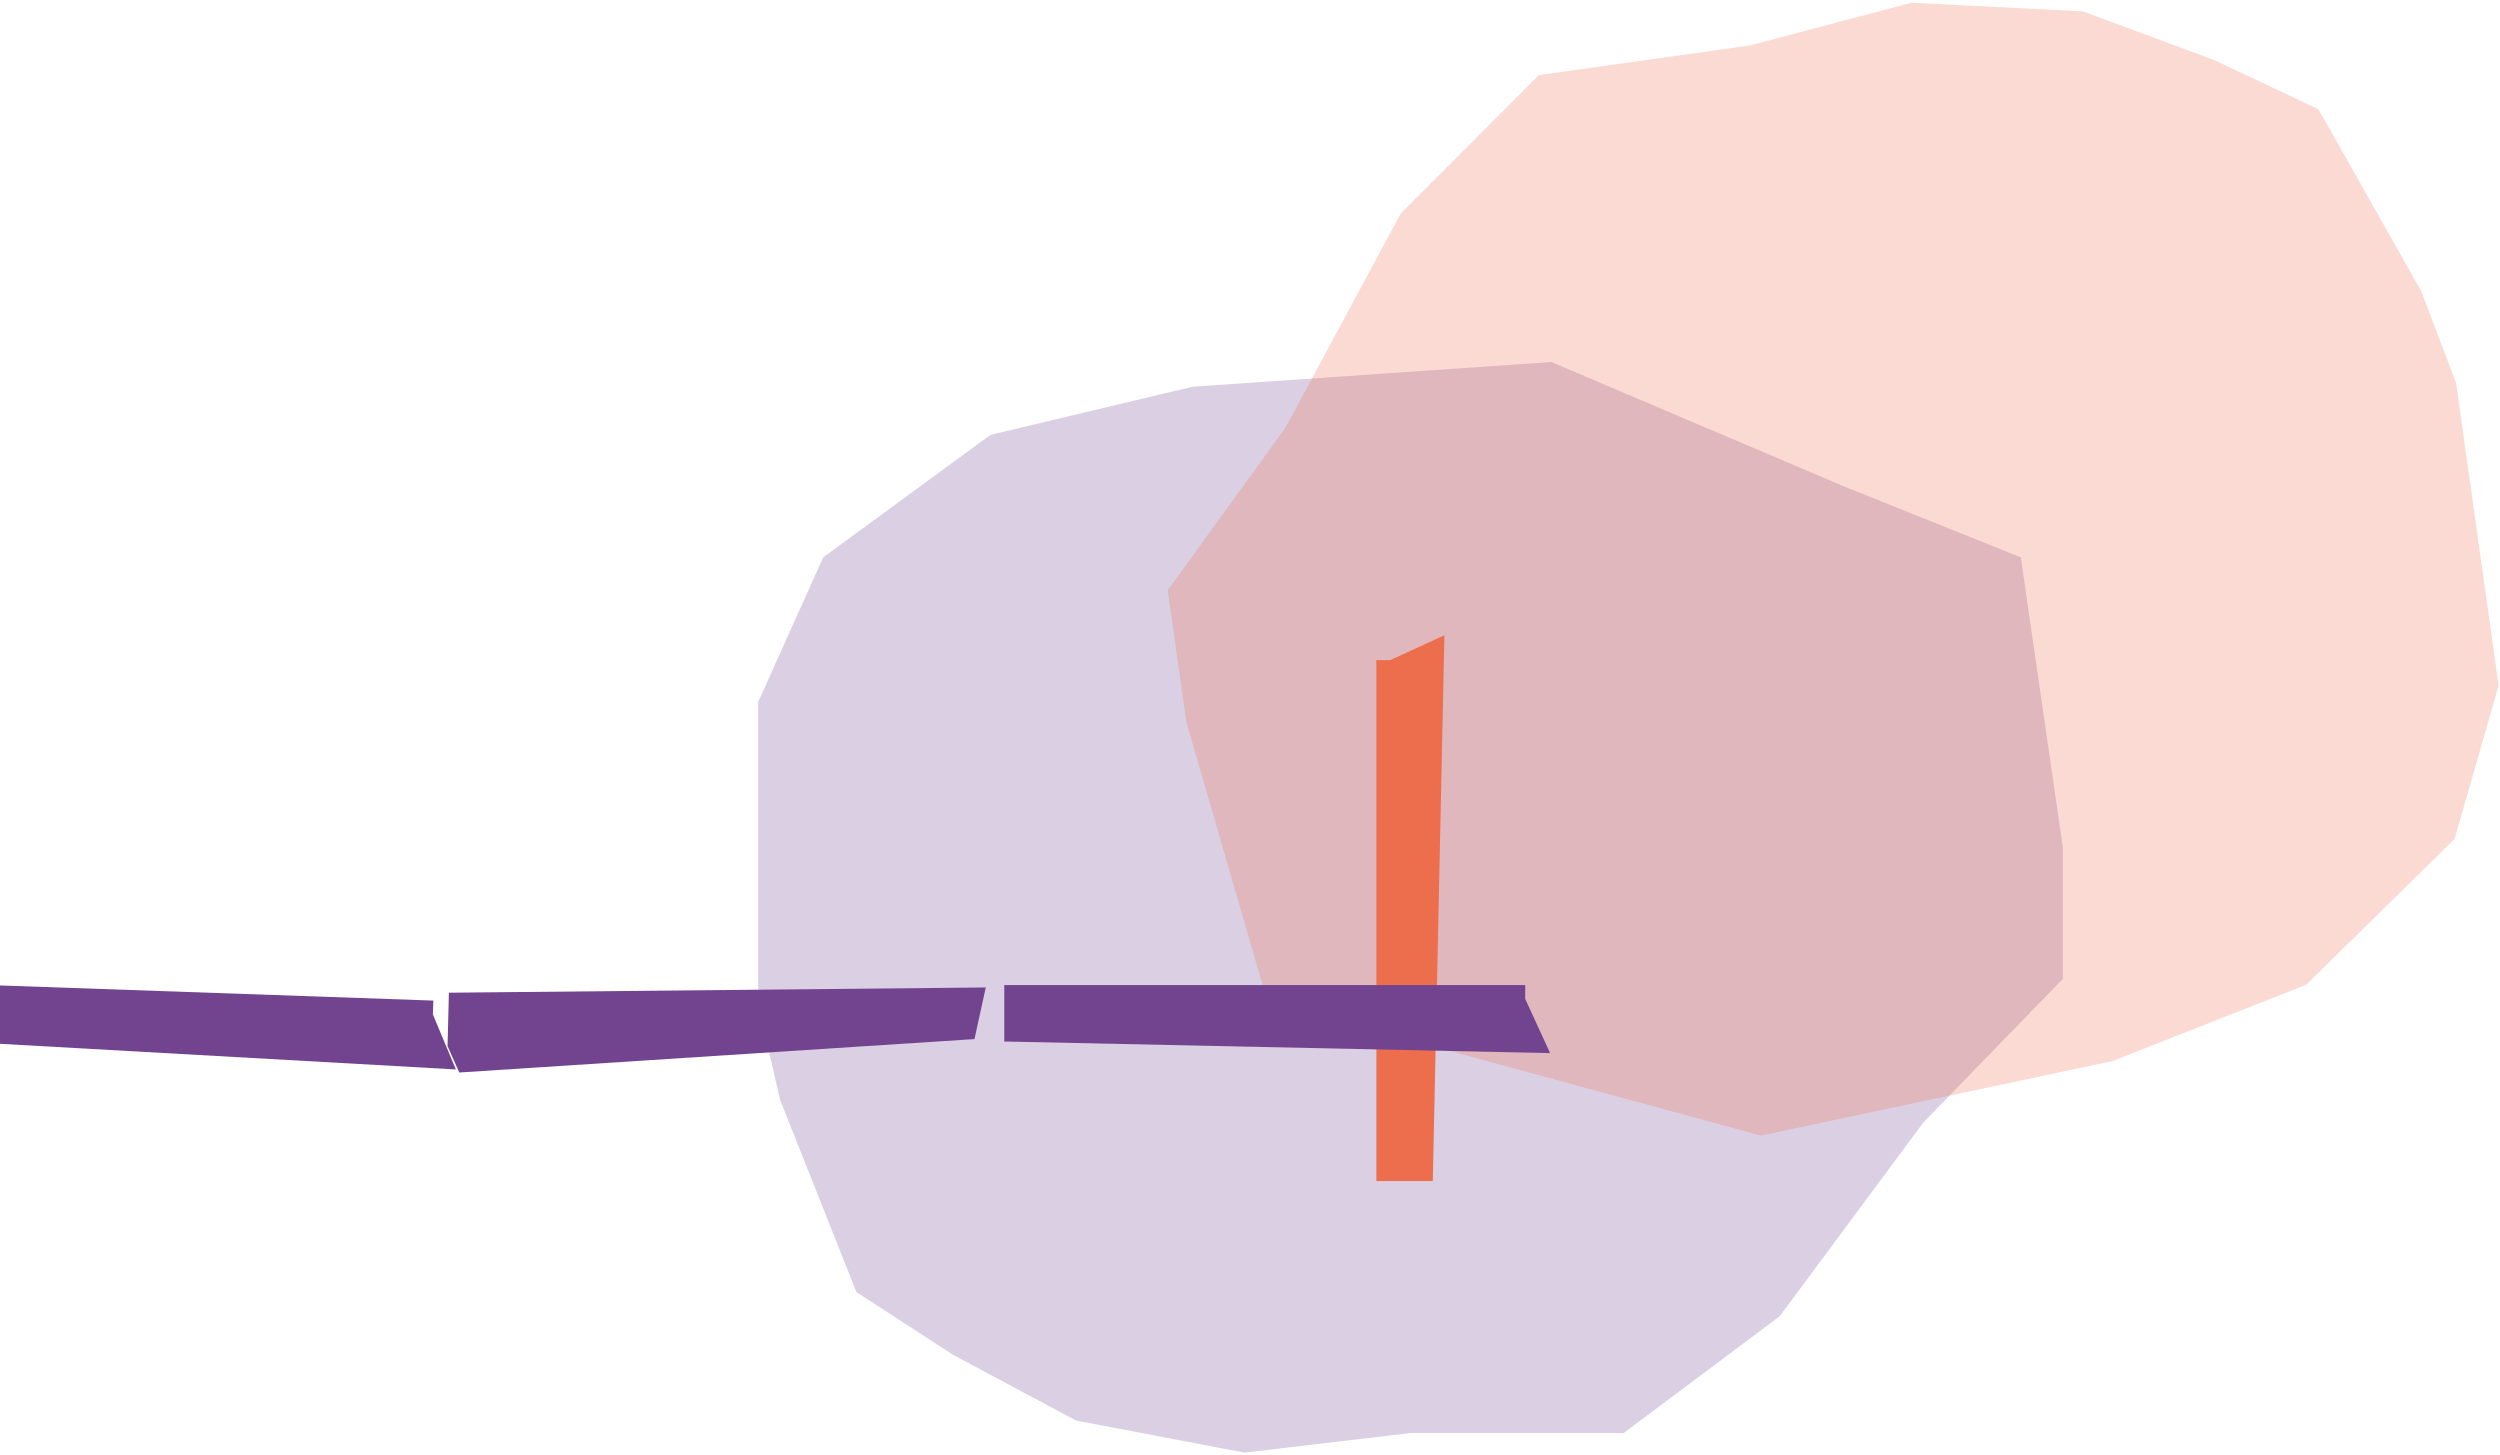 <?xml version="1.0" encoding="UTF-8"?>
<svg width="732px" height="426px" viewBox="0 0 732 426" version="1.1" xmlns="http://www.w3.org/2000/svg" xmlns:xlink="http://www.w3.org/1999/xlink">
    <!-- Generator: Sketch 56.2 (81672) - https://sketch.com -->
    <title>Group</title>
    <desc>Created with Sketch.</desc>
    <g id="Pages" stroke="none" stroke-width="1" fill="none" fill-rule="evenodd">
        <g id="Section-07-00" transform="translate(0, -119)" fill-rule="nonzero">
            <g id="Group" transform="translate(-27, 99)">
                <path d="M277.76,398.324 L255.393,341.994 C251.131,323.413 249,314.123 249,314.123 C249,314.123 249,284.584 249,225.507 L268.04,183.187 L316.988,147.329 L376.18,133.229 L481.244,126 L567.021,162.465 L618.684,183.187 L631,268.129 L631,306.61 L590.164,348.652 L548.1,405.397 L502.423,439.59 L440,439.59 L391.391,445.333 L342.075,435.94 L306.082,416.711 L277.76,398.324 Z" id="Path-14" fill-opacity="0.25" fill="#724490"></path>
                <path d="M398.76,300.883 L376.393,244.023 C372.131,225.268 370,215.89 370,215.89 C370,215.89 370,186.074 370,126.442 L389.04,83.724 L437.988,47.529 L497.18,33.297 L602.244,26 L688.021,62.808 L739.684,83.724 L752,169.464 L752,208.307 L711.164,250.744 L669.1,308.022 L623.423,342.536 L561,342.536 L512.391,348.333 L463.075,338.852 L427.082,319.442 L398.76,300.883 Z" id="Path-14-Copy" fill-opacity="0.25" fill="#ED6E4D" transform="translate(561, 187.167) rotate(172) translate(-561, -187.167) "></path>
                <polyline id="Path-18-Copy-2" fill="#724490" transform="translate(80.962, 320.392) rotate(92) translate(-80.962, -320.392) " points="71 247.774 71 400.304 87.522 400.304 90.924 240.48 75.042 247.774"></polyline>
                <polyline id="Path-18-Copy-4" fill="#ED6E4D" points="430 213.293 430 365.823 446.522 365.823 449.924 206 434.042 213.293"></polyline>
                <polyline id="Path-18-Copy-3" fill="#724490" transform="translate(400.962, 318.392) rotate(90) translate(-400.962, -318.392) " points="391 245.774 391 398.304 407.522 398.304 410.924 238.48 395.042 245.774"></polyline>
                <polygon id="Path-19-Copy" fill="#724490" transform="translate(236.5, 316.957) rotate(-114) translate(-236.5, -316.957) " points="251.419 241.48 199 383.267 211.465 392.434 274 248.201 259.879 241.48"></polygon>
            </g>
        </g>
    </g>
</svg>